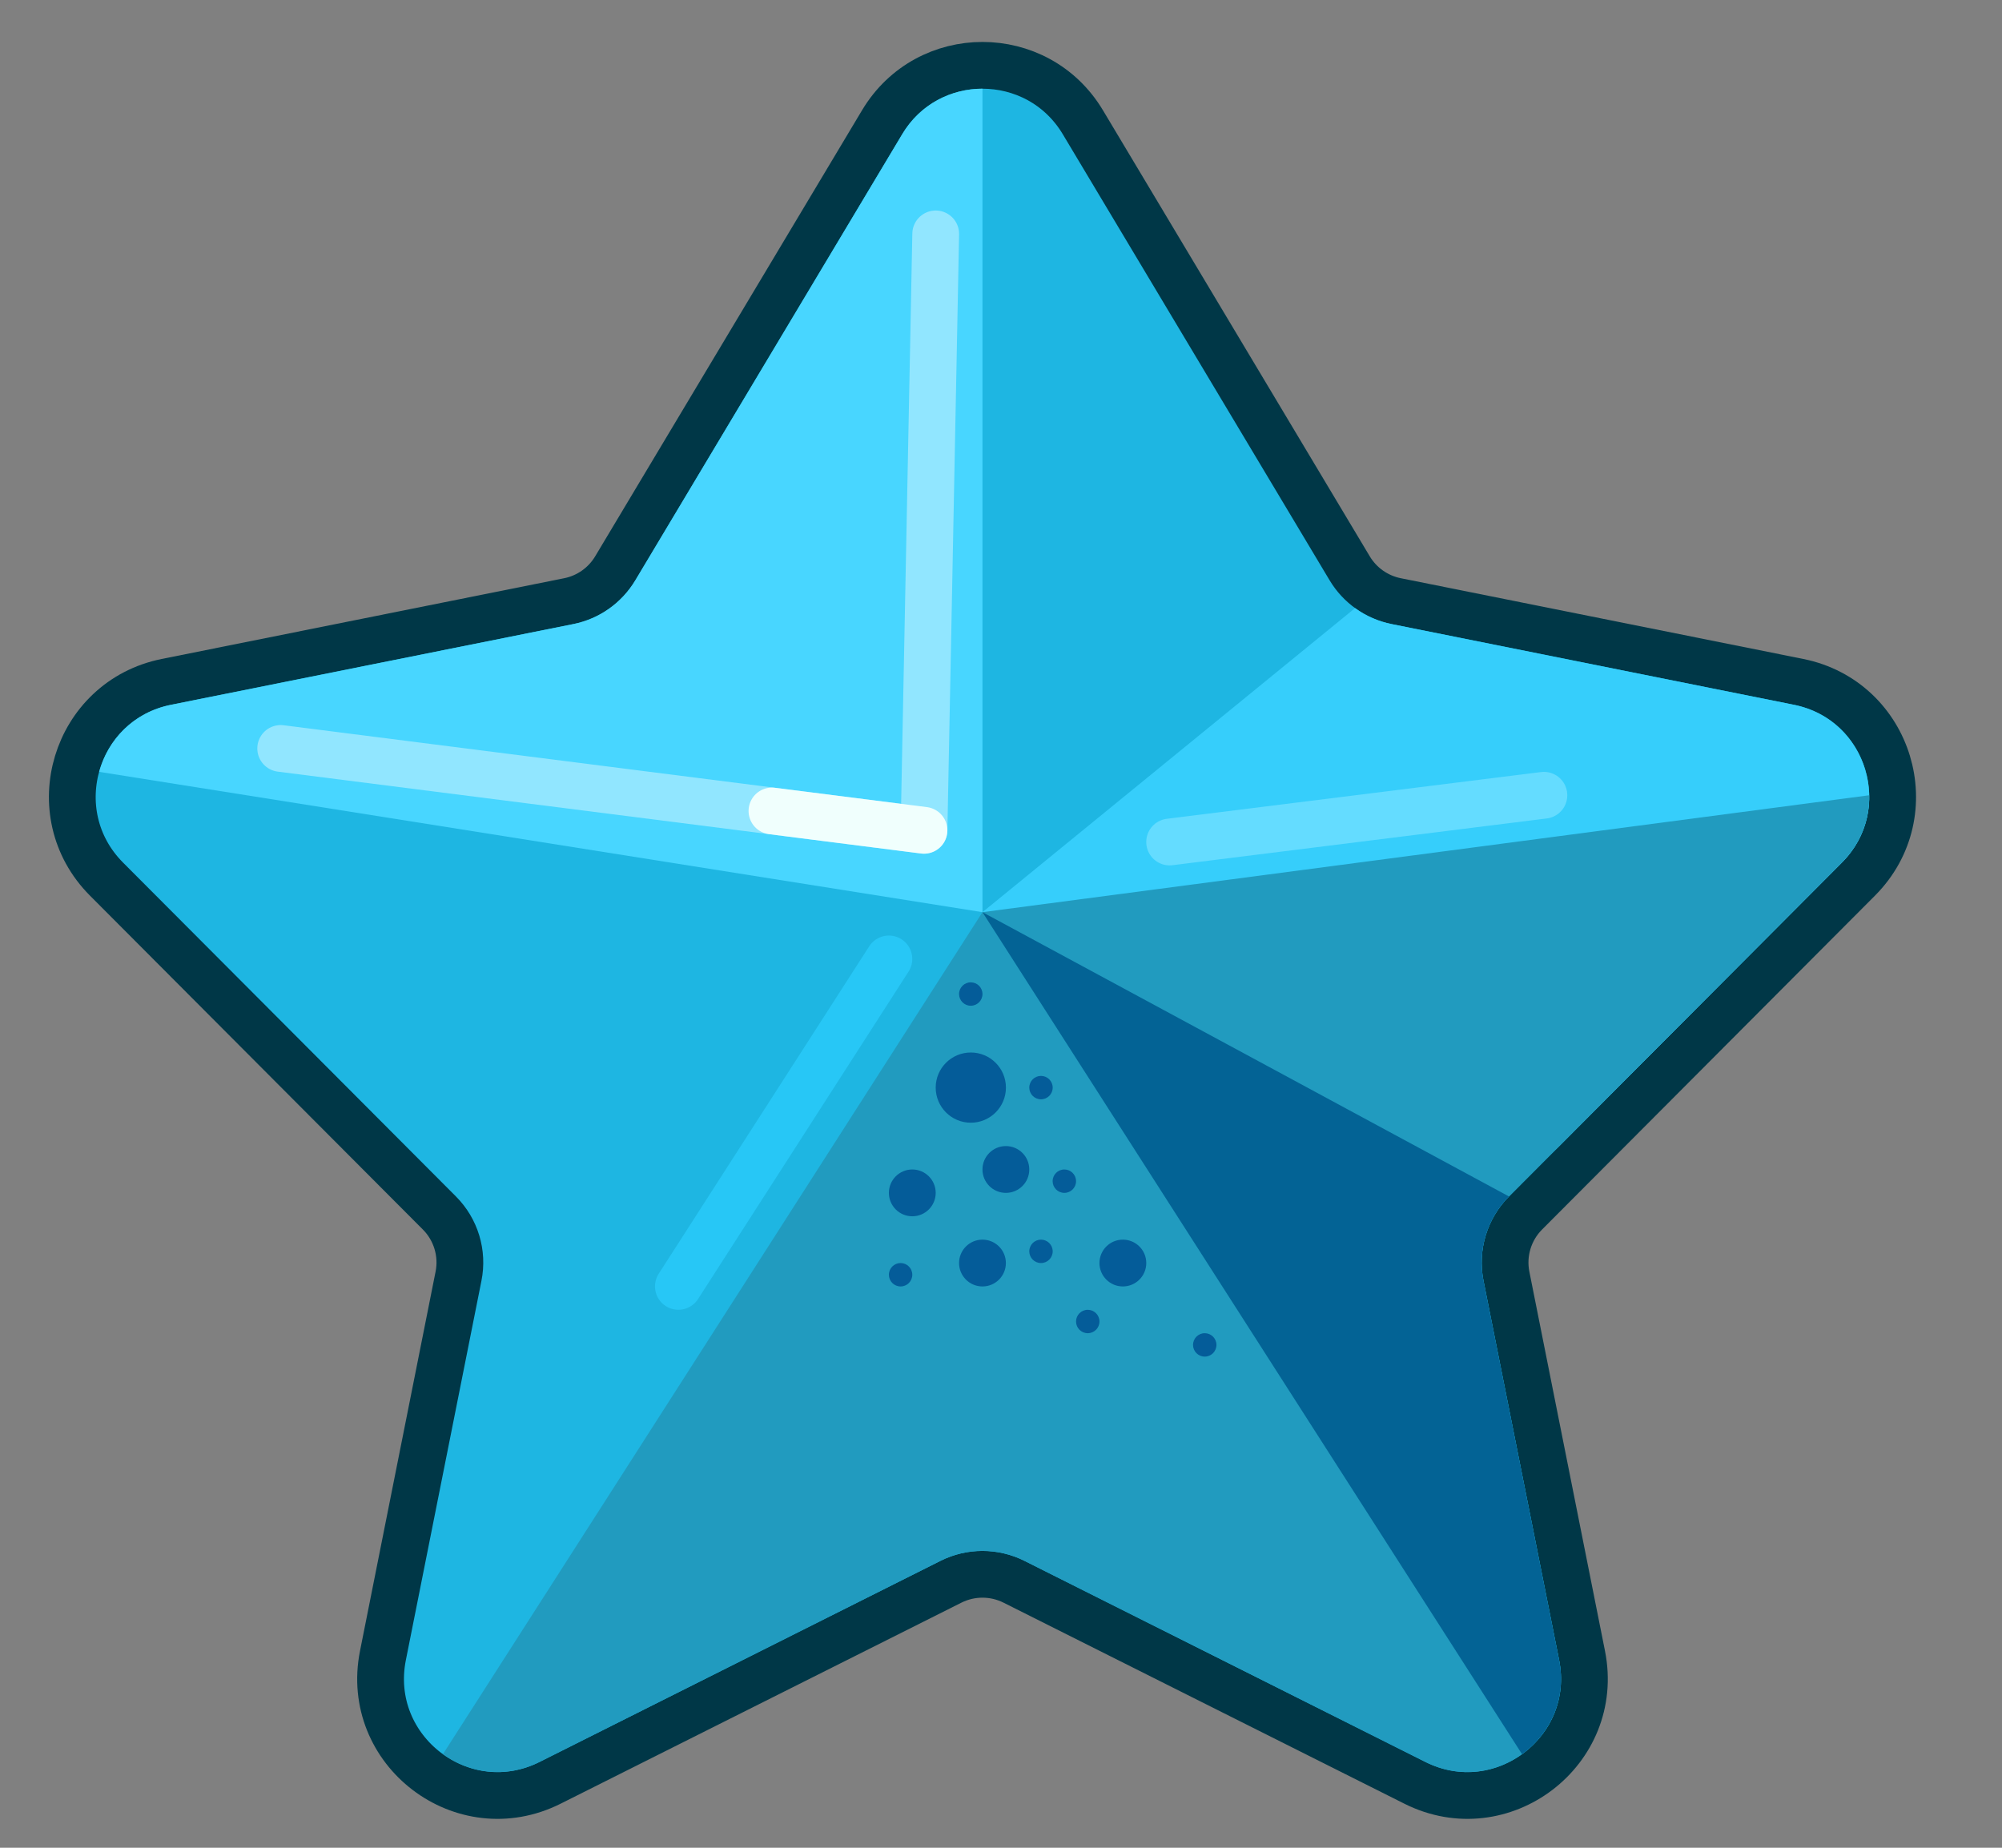 <svg width="39" height="36" viewBox="0 0 39 36" fill="none" xmlns="http://www.w3.org/2000/svg">
<rect x="0" y="0" width="39" height="36" fill="#808080" stroke="none"/>
<path d="M11.081 11.712L3.241 13.285C1.459 13.643 0.792 15.84 2.075 17.128L8.56 23.633C8.882 23.956 9.022 24.418 8.932 24.865L7.46 32.253C7.089 34.113 9.02 35.585 10.716 34.735L18.526 30.817C18.912 30.624 19.366 30.624 19.752 30.817L27.563 34.735C29.258 35.585 31.19 34.113 30.819 32.253L29.346 24.865C29.257 24.418 29.396 23.956 29.718 23.633L36.203 17.128C37.486 15.84 36.82 13.643 35.038 13.285L27.198 11.712C26.82 11.636 26.491 11.404 26.293 11.073L21.095 2.382C20.21 0.903 18.068 0.903 17.184 2.382L15.16 5.766L11.985 11.073C11.787 11.404 11.459 11.636 11.081 11.712Z" fill="#1EB6E2" stroke="#003747" stroke-width="0.911" stroke-linecap="round" stroke-linejoin="round"/>
<path d="M17.316 18.683L13.215 25.063" stroke="#27C7F6" stroke-width="0.911" stroke-linecap="round" stroke-linejoin="round"/>
<path d="M35.88 16.806L30.356 22.348C29.786 22.919 28.909 23.048 28.199 22.665L19.139 17.772L26.397 11.848C26.607 12 26.849 12.107 27.108 12.159L34.948 13.732C36.373 14.018 36.907 15.776 35.88 16.806Z" fill="#36CEFB"/>
<path d="M22.785 16.405L30.076 15.494" stroke="#64DCFF" stroke-width="0.911" stroke-linecap="round" stroke-linejoin="round"/>
<path d="M18.322 30.41L10.511 34.328C9.85 34.659 9.144 34.549 8.628 34.177L19.139 17.772L36.413 15.494C36.422 15.957 36.255 16.43 35.88 16.806L29.396 23.311C28.966 23.742 28.78 24.358 28.899 24.954L30.372 32.342C30.669 33.83 29.123 35.008 27.767 34.328L19.956 30.41C19.442 30.152 18.836 30.152 18.322 30.41Z" fill="#219BBF"/>
<path d="M28.899 24.954L30.372 32.342C30.524 33.105 30.192 33.786 29.65 34.177L19.139 17.772L29.396 23.311C28.966 23.742 28.78 24.358 28.899 24.954Z" fill="#036395"/>
<path d="M3.33 13.732L11.17 12.159C11.674 12.058 12.112 11.748 12.376 11.307L17.575 2.616C17.928 2.024 18.534 1.728 19.139 1.728V17.772L1.931 15.038C2.102 14.413 2.599 13.879 3.33 13.732Z" fill="#48D6FF"/>
<path d="M5.468 14.582L18 16.177L18.228 4.557" stroke="#91E6FF" stroke-width="0.911" stroke-linecap="round" stroke-linejoin="round"/>
<path d="M18 16.177L15.038 15.8" stroke="#F0FFFD" stroke-width="0.911" stroke-linecap="round" stroke-linejoin="round"/>
<circle cx="18.912" cy="21.19" r="0.684" fill="#045C99"/>
<circle cx="20.734" cy="23.013" r="0.228" fill="#045C99"/>
<circle cx="17.544" cy="24.836" r="0.228" fill="#045C99"/>
<circle cx="20.279" cy="24.38" r="0.228" fill="#045C99"/>
<circle cx="23.469" cy="26.203" r="0.228" fill="#045C99"/>
<circle cx="20.279" cy="21.19" r="0.228" fill="#045C99"/>
<circle cx="18.911" cy="19.367" r="0.228" fill="#045C99"/>
<circle cx="21.19" cy="25.747" r="0.228" fill="#045C99"/>
<circle cx="19.595" cy="22.785" r="0.456" fill="#045C99"/>
<circle cx="19.139" cy="24.608" r="0.456" fill="#045C99"/>
<circle cx="21.874" cy="24.608" r="0.456" fill="#045C99"/>
<circle cx="17.772" cy="23.241" r="0.456" fill="#045C99"/>
</svg>
